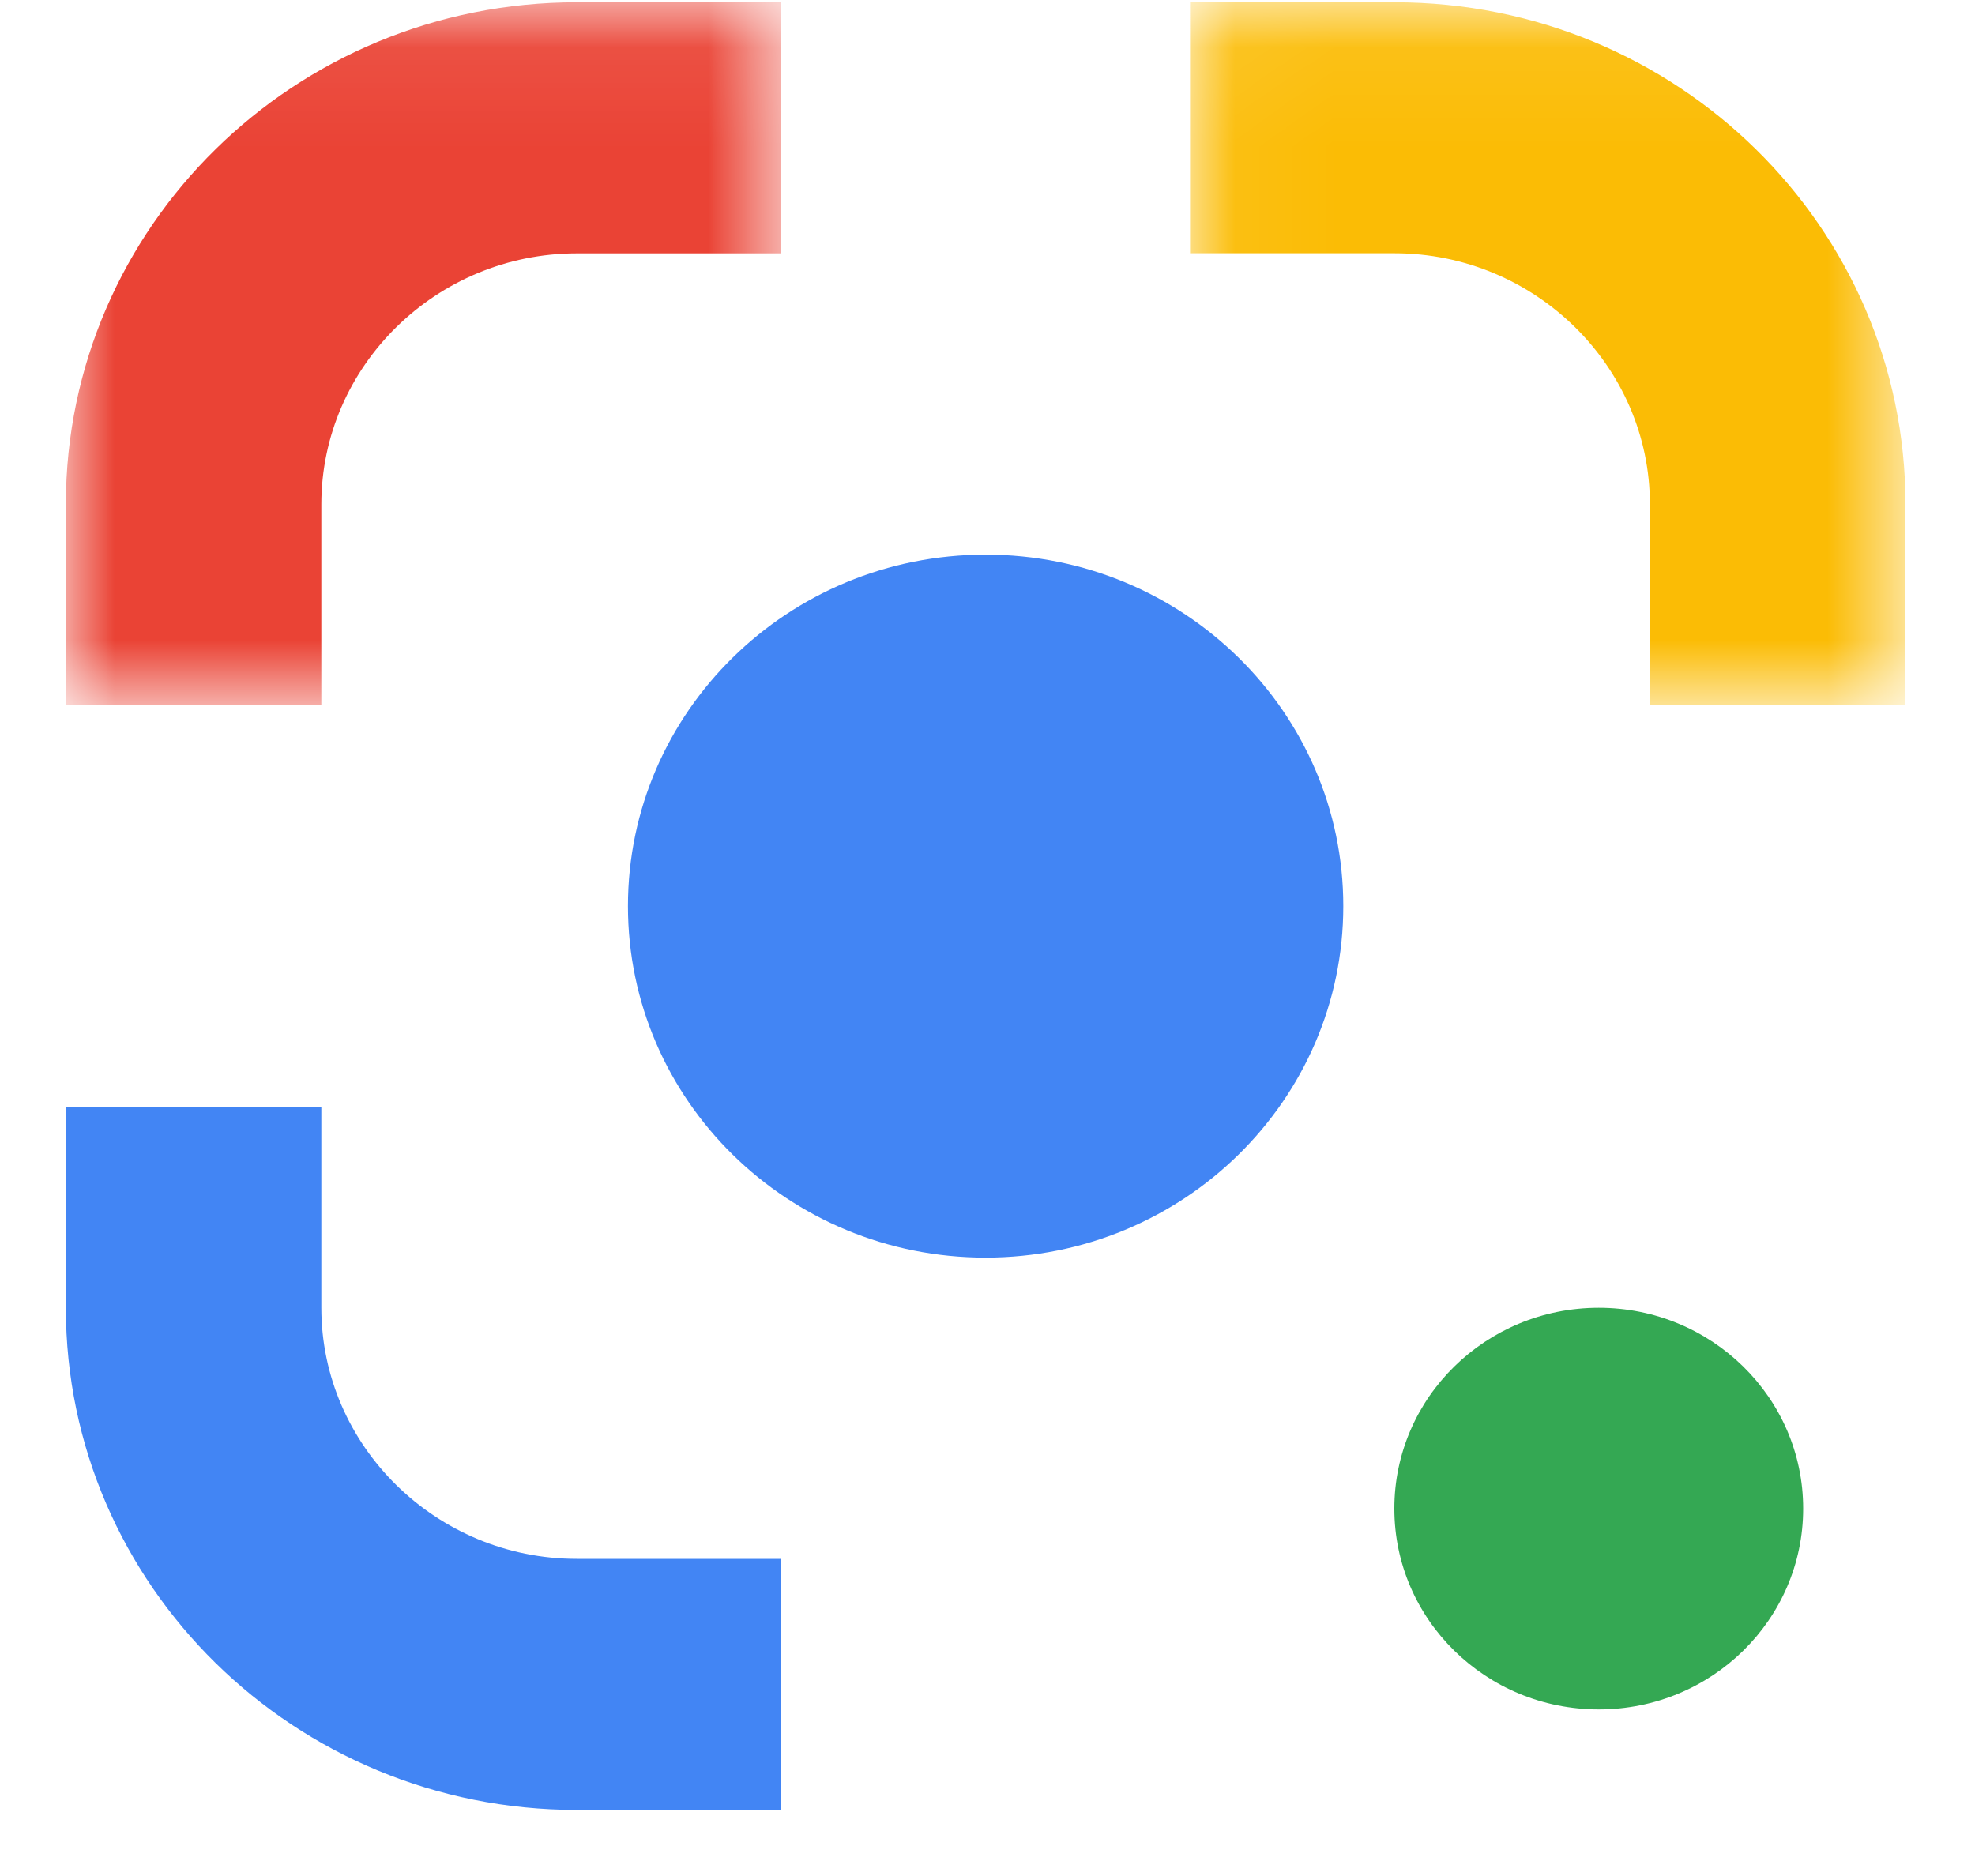 
<svg xmlns="http://www.w3.org/2000/svg" xmlns:xlink="http://www.w3.org/1999/xlink" width="20" height="19"><defs><path id="a" d="M.045.038h7.244v7.12H.045z"/><path id="c" d="M0 .038h7.244v7.12H0z"/></defs><g fill="none" fill-rule="evenodd"><g transform="translate(12.006 -.015)"><mask id="b" fill="#fff"><use xlink:href="#a"/></mask><path fill="#FBBC05" d="M2.115 2.58c1.423 0 2.587 1.145 2.587 2.543v2.034H7.29V5.123c0-2.81-2.315-5.085-5.174-5.085H.045V2.58h2.07z" mask="url(#b)"/></g><g transform="translate(.667 -.015)"><mask id="d" fill="#fff"><use xlink:href="#c"/></mask><path fill="#EA4335" d="M2.587 5.123c0-1.398 1.164-2.542 2.587-2.542h2.07V.038h-2.07C2.316.038 0 2.314 0 5.123v2.034h2.587V5.123z" mask="url(#d)"/></g><path fill="#4285F4" d="M5.841 15.788c-1.423 0-2.587-1.144-2.587-2.543v-2.034H.667v2.034c0 2.81 2.315 5.086 5.174 5.086h2.07v-2.543H5.84z"/><path fill="#34A853" d="M16.19 17.313c1.143 0 2.07-.91 2.07-2.034 0-1.123-.927-2.034-2.07-2.034-1.143 0-2.07.91-2.07 2.034 0 1.124.927 2.034 2.07 2.034"/><path fill="#4285F4" d="M9.98 12.737c2.001 0 3.623-1.594 3.623-3.56s-1.622-3.56-3.622-3.56c-2 0-3.622 1.594-3.622 3.56s1.621 3.56 3.622 3.56"/></g></svg>
